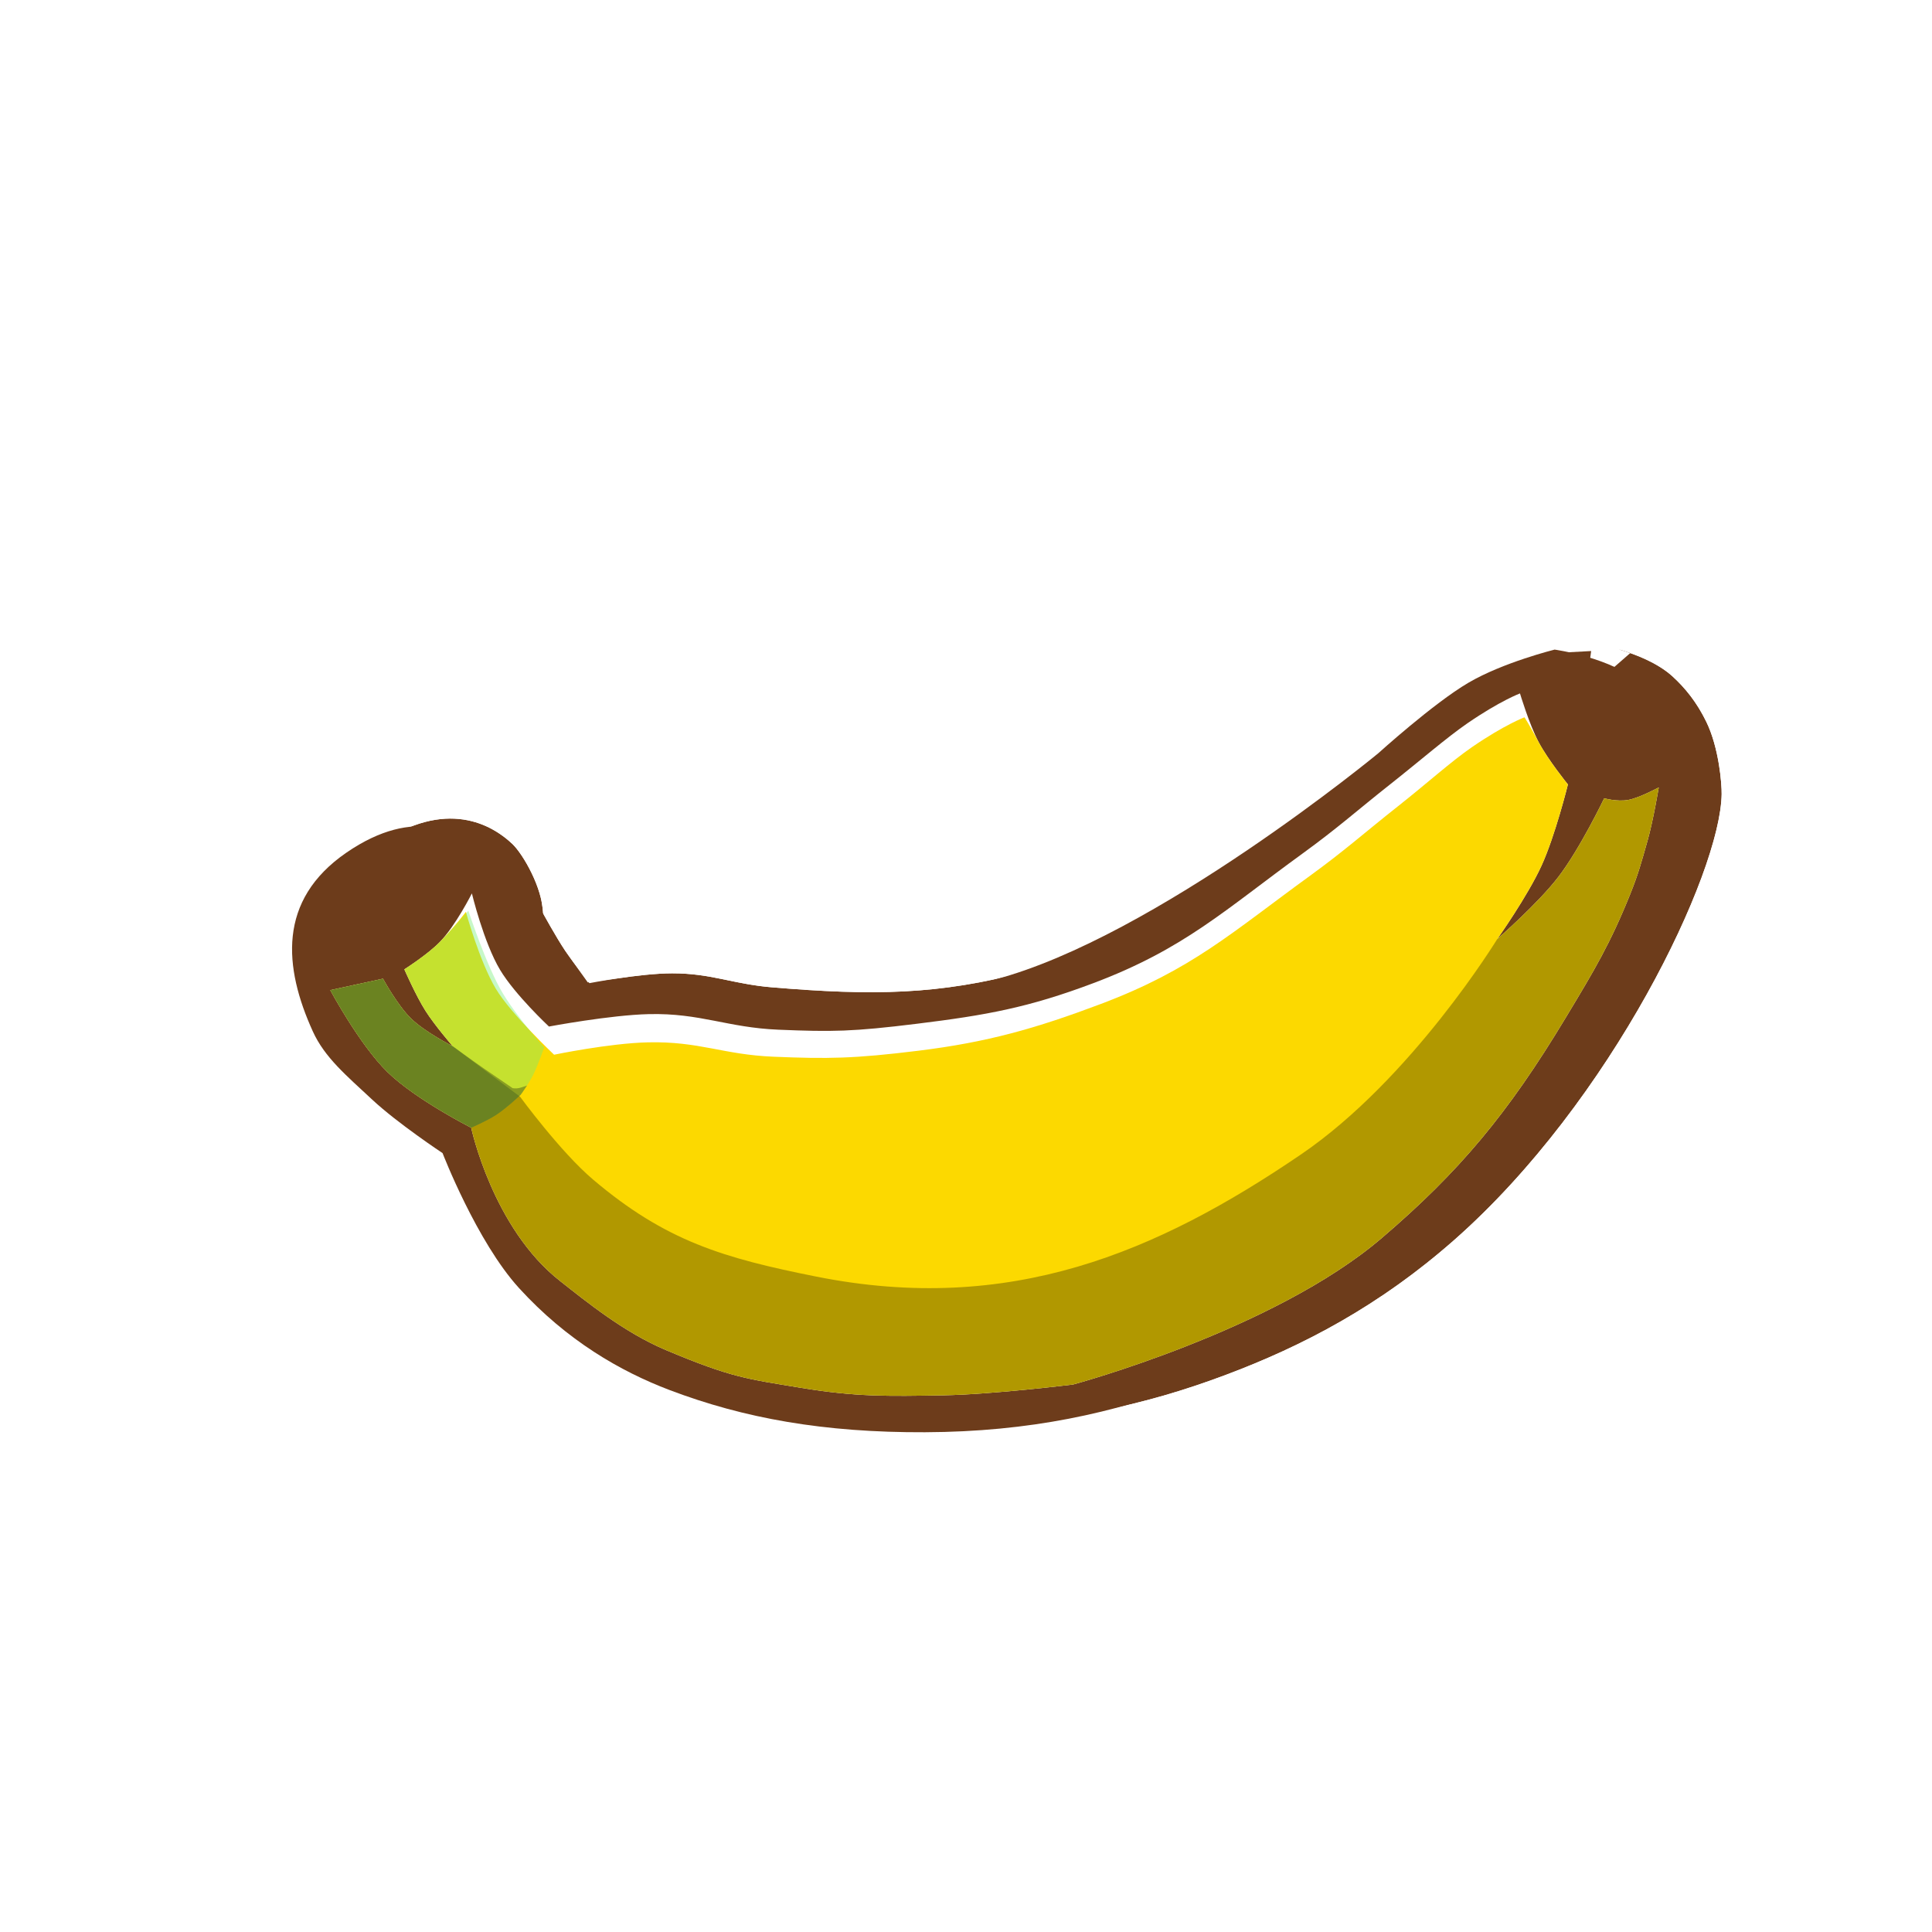 <svg width="256" height="256" viewBox="0 0 256 256" fill="none" xmlns="http://www.w3.org/2000/svg">
<g clip-path="url(#clip0_801_453)">
<g filter="url(#filter0_d_801_453)">
<path d="M217.491 90.622C213.622 87.117 205.995 86.076 205.995 86.076C205.995 86.076 199.178 87.764 194.567 90.47C189.933 93.191 182.608 99.828 182.608 99.828C182.608 99.828 153.068 124.203 131.788 129.802C120.262 132.834 111.711 132.98 98.151 131.845C92.971 131.412 90.167 129.987 84.969 129.995C80.657 130.001 74.005 131.297 74.005 131.297C74.005 131.297 71.965 128.749 70.802 127.013C69.536 125.122 67.838 121.996 67.838 121.996C67.813 118.745 65.233 114.208 63.785 112.841C61.165 110.369 55.09 106.665 45.904 112.977C36.717 119.29 37.614 128.221 41.45 136.665C43.026 140.134 45.899 142.514 49.322 145.709C52.664 148.829 58.642 152.792 58.642 152.792C58.642 152.792 63.17 164.532 68.776 170.679C75.113 177.627 82.208 181.714 88.713 184.184C98.577 187.929 109.169 189.837 122.57 189.779C136.492 189.72 147.532 187.245 158.205 183.25C168.624 179.35 178.722 174.036 188.632 165.298C209.465 146.932 223.867 116.747 224.031 106.26C224.053 104.876 223.679 100.121 222.008 96.684C220.717 94.028 219.145 92.12 217.491 90.622Z" fill="#6D3C1B"/>
<path d="M205.995 86.076L206.896 79.481L205.632 79.308L204.395 79.615L205.995 86.076ZM205.995 86.076C204.395 79.615 204.394 79.615 204.393 79.615L204.392 79.615L204.388 79.616L204.379 79.619L204.353 79.625L204.272 79.646C204.205 79.663 204.113 79.686 203.998 79.717C203.769 79.777 203.447 79.864 203.051 79.976C202.261 80.198 201.163 80.524 199.905 80.944C197.473 81.754 194.101 83.026 191.198 84.73L194.567 90.47L191.198 84.73C188.372 86.389 185.021 89.038 182.6 91.046C181.338 92.093 180.232 93.047 179.44 93.741C179.043 94.088 178.723 94.372 178.5 94.571C178.404 94.656 178.326 94.726 178.267 94.779C178.219 94.819 178.155 94.871 178.075 94.936C177.868 95.104 177.555 95.357 177.146 95.683C176.329 96.335 175.127 97.281 173.616 98.437C170.589 100.752 166.339 103.895 161.449 107.202C151.46 113.958 139.557 120.875 130.094 123.365C119.575 126.132 111.857 126.313 98.706 125.212C96.882 125.06 95.479 124.768 93.732 124.406C93.465 124.35 93.189 124.293 92.903 124.234C90.746 123.792 88.229 123.334 84.959 123.339C82.296 123.342 79.158 123.73 76.898 124.063C76.886 124.065 76.874 124.067 76.862 124.069C76.666 123.796 76.486 123.539 76.332 123.309C75.836 122.567 75.19 121.481 74.621 120.488C74.522 120.314 74.427 120.147 74.338 119.99C73.99 117.627 73.119 115.427 72.335 113.81C71.35 111.775 69.921 109.48 68.354 108.001C66.433 106.188 63.065 103.743 58.287 103.031C53.348 102.296 47.863 103.555 42.134 107.492C36.066 111.661 32.847 117.153 32.177 123.3C31.547 129.077 33.247 134.701 35.39 139.418C37.382 143.804 40.881 147.003 43.673 149.556C44.057 149.907 44.429 150.247 44.781 150.575C46.773 152.435 49.386 154.406 51.339 155.817C52.045 156.326 52.695 156.784 53.243 157.165C53.268 157.223 53.293 157.281 53.318 157.341C53.867 158.623 54.659 160.397 55.642 162.382C57.535 166.208 60.402 171.374 63.858 175.164C71.018 183.015 79.049 187.634 86.35 190.406C97.076 194.479 108.493 196.496 122.599 196.435C137.39 196.372 149.209 193.724 160.538 189.483C171.546 185.363 182.392 179.673 193.034 170.291C204.165 160.478 213.413 147.68 219.894 136.069C223.148 130.24 225.767 124.597 227.603 119.636C229.376 114.842 230.627 110.135 230.686 106.364C230.705 105.197 230.572 103.254 230.219 101.144C229.868 99.046 229.222 96.299 227.994 93.774L222.008 96.684L227.994 93.774C226.297 90.284 224.184 87.704 221.959 85.689C218.871 82.891 214.792 81.415 212.159 80.646C210.729 80.228 209.453 79.943 208.531 79.762C208.066 79.671 207.683 79.604 207.404 79.558C207.264 79.535 207.15 79.518 207.065 79.505C207.022 79.499 206.986 79.493 206.958 79.49L206.921 79.484L206.907 79.482L206.901 79.481L206.898 79.481C206.897 79.481 206.896 79.481 205.995 86.076Z" stroke="white" stroke-width="13.312"/>
</g>
<path d="M217.491 90.622C213.622 87.117 205.995 86.076 205.995 86.076C205.995 86.076 199.178 87.764 194.567 90.47C189.933 93.191 182.608 99.828 182.608 99.828C182.608 99.828 153.068 124.203 131.788 129.802C120.262 132.834 111.711 132.98 98.151 131.845C92.971 131.412 90.167 129.987 84.969 129.995C80.657 130.001 74.005 131.297 74.005 131.297C74.005 131.297 71.965 128.749 70.802 127.013C69.536 125.122 67.838 121.996 67.838 121.996C67.813 118.745 65.233 114.208 63.785 112.841C61.165 110.369 55.09 106.665 45.904 112.977C36.717 119.29 37.614 128.221 41.45 136.665C43.026 140.134 45.899 142.514 49.322 145.709C52.664 148.829 58.642 152.792 58.642 152.792C58.642 152.792 63.17 164.532 68.776 170.679C75.113 177.627 82.208 181.714 88.713 184.184C98.577 187.929 109.169 189.837 122.57 189.779C136.492 189.72 147.532 187.245 158.205 183.25C168.624 179.35 178.722 174.036 188.632 165.298C209.465 146.932 223.867 116.747 224.031 106.26C224.053 104.876 223.679 100.121 222.008 96.684C220.717 94.028 219.145 92.12 217.491 90.622Z" fill="#6D3C1B"/>
<path d="M43.766 131.201L50.745 129.685C50.745 129.685 52.652 133.183 54.443 134.941C56.303 136.766 59.998 138.638 59.998 138.638C59.998 138.638 57.626 135.901 56.386 133.95C55.092 131.913 53.581 128.444 53.581 128.444C53.581 128.444 56.658 126.49 58.268 124.832C60.372 122.666 62.527 118.378 62.527 118.378C62.527 118.378 64.093 124.894 66.262 128.511C68.254 131.833 72.74 136.021 72.74 136.021C72.74 136.021 80.861 134.495 85.978 134.376C92.827 134.217 96.398 136.165 103.145 136.441C110.317 136.734 112.938 136.709 121.509 135.651C130.667 134.52 136.245 133.526 144.879 130.271C156.941 125.723 162.267 120.594 172.629 113.072C177.315 109.67 179.721 107.469 184.265 103.879C188.24 100.738 191.71 97.716 194.445 95.836C198.789 92.852 201.406 91.882 201.406 91.882C201.406 91.882 202.624 95.969 203.894 98.365C205.135 100.707 207.757 103.945 207.757 103.945C207.757 103.945 206.096 110.683 204.262 114.701C202.422 118.733 198.402 124.419 198.402 124.419C198.402 124.419 203.729 119.786 206.468 116.229C209.351 112.485 212.566 105.778 212.566 105.778C212.566 105.778 214.27 106.263 215.738 105.998C217.22 105.731 219.79 104.341 219.79 104.341C219.79 104.341 219.072 108.705 218.299 111.424C217.503 114.226 217.084 115.812 215.996 118.514C213.349 125.085 211.222 128.614 207.62 134.591L207.423 134.917C199.774 147.61 193.365 155.255 183.096 164.04C168.749 176.314 142.194 183.452 142.194 183.452C142.194 183.452 131.719 184.761 124.972 184.884C117.595 185.018 113.385 185.091 106.106 183.889C98.969 182.71 96.927 182.547 88.266 178.903C82.682 176.554 77.718 172.489 74.216 169.743C65.271 162.731 62.438 149.43 62.438 149.43C62.438 149.43 55.049 145.684 51.327 142.036C47.642 138.425 43.766 131.201 43.766 131.201Z" fill="white"/>
<path d="M43.766 131.201L50.745 129.685C50.745 129.685 52.651 133.183 54.443 134.941C56.303 136.766 59.998 138.638 59.998 138.638C59.998 138.638 57.625 135.901 56.386 133.95C55.092 131.913 53.581 128.444 53.581 128.444C53.581 128.444 56.657 126.49 58.268 124.832C60.372 122.666 61.733 120.823 61.733 120.823C61.733 120.823 63.543 127.418 65.712 131.035C67.704 134.357 73.419 139.755 73.419 139.755C73.419 139.755 80.726 138.235 85.843 138.116C92.692 137.957 95.774 139.746 102.521 140.022C109.694 140.315 113.127 140.284 121.699 139.226C130.856 138.095 137.241 136.282 145.875 133.027C157.937 128.479 163.184 123.595 173.546 116.072C178.232 112.67 180.637 110.47 185.181 106.88C189.157 103.739 192.303 100.881 195.038 99.002C199.381 96.017 201.999 95.047 201.999 95.047C201.999 95.047 202.624 95.969 203.894 98.365C205.135 100.707 207.756 103.945 207.756 103.945C207.756 103.945 206.095 110.683 204.261 114.701C202.421 118.732 198.401 124.419 198.401 124.419C198.401 124.419 203.729 119.785 206.468 116.229C209.351 112.485 212.566 105.778 212.566 105.778C212.566 105.778 214.269 106.262 215.738 105.998C217.22 105.73 219.79 104.341 219.79 104.341C219.79 104.341 219.072 108.705 218.299 111.424C217.503 114.226 217.084 115.812 215.996 118.514C213.349 125.085 211.222 128.614 207.619 134.591L207.422 134.917C199.773 147.61 193.364 155.255 183.095 164.04C168.748 176.313 142.193 183.452 142.193 183.452C142.193 183.452 131.719 184.761 124.972 184.884C117.595 185.018 113.385 185.091 106.106 183.889C98.969 182.71 96.927 182.547 88.266 178.903C82.682 176.554 77.717 172.488 74.216 169.743C65.27 162.731 62.437 149.43 62.437 149.43C62.437 149.43 55.049 145.684 51.326 142.036C47.641 138.425 43.766 131.201 43.766 131.201Z" fill="#FCD900"/>
<path d="M43.766 131.201L50.745 129.685C50.745 129.685 52.652 133.183 54.443 134.941C56.303 136.766 59.999 138.638 59.999 138.638L68.909 145.317C68.909 145.317 74.263 152.636 78.585 156.298C88.201 164.448 95.826 166.698 108.189 169.161C133.831 174.268 153.278 165.973 172.363 152.985C187.06 142.983 198.402 124.419 198.402 124.419C198.402 124.419 203.729 119.786 206.468 116.229C209.351 112.485 212.566 105.778 212.566 105.778C212.566 105.778 214.27 106.263 215.738 105.998C217.22 105.731 219.79 104.341 219.79 104.341C219.79 104.341 219.072 108.706 218.299 111.425C217.503 114.226 217.084 115.812 215.996 118.514C213.301 125.204 211.145 128.74 207.423 134.917C199.774 147.61 193.365 155.255 183.096 164.04C168.749 176.314 142.194 183.453 142.194 183.453C142.194 183.453 131.719 184.761 124.972 184.884C117.595 185.018 113.385 185.091 106.106 183.889C98.969 182.71 96.927 182.547 88.266 178.904C82.682 176.554 77.718 172.489 74.216 169.744C65.271 162.731 62.438 149.43 62.438 149.43C62.438 149.43 55.049 145.684 51.327 142.036C47.642 138.425 43.766 131.201 43.766 131.201Z" fill="black" fill-opacity="0.3"/>
<path d="M43.766 131.201L50.745 129.685C50.745 129.685 52.651 133.183 54.443 134.941C56.303 136.766 59.998 138.638 59.998 138.638C59.998 138.638 57.625 135.901 56.386 133.951C55.092 131.913 53.58 128.444 53.58 128.444C53.58 128.444 56.657 126.49 58.268 124.832C60.372 122.666 62.056 120.658 62.056 120.658C62.056 120.658 64.441 127.98 66.61 131.597C68.602 134.919 72.111 138.79 72.111 138.79C72.111 138.79 71.257 141.199 70.675 142.377C70.043 143.657 68.988 145.072 68.988 145.072C68.988 145.072 67.083 146.879 65.676 147.78C64.481 148.545 62.437 149.43 62.437 149.43C62.437 149.43 55.049 145.684 51.326 142.036C47.641 138.425 43.766 131.201 43.766 131.201Z" fill="#75ED77" fill-opacity="0.4"/>
<path d="M43.766 131.201L50.745 129.685C50.745 129.685 52.652 133.183 54.443 134.941C56.303 136.766 59.998 138.638 59.998 138.638C59.998 138.638 62.556 140.506 64.167 141.614C65.766 142.713 67.925 144.186 67.925 144.186C67.925 144.186 68.333 144.266 68.738 144.18C69.101 144.103 69.834 143.839 69.834 143.839C69.383 144.543 68.989 145.072 68.989 145.072C68.989 145.072 67.084 146.879 65.677 147.78C64.481 148.545 62.438 149.43 62.438 149.43C62.438 149.43 55.049 145.684 51.327 142.036C47.642 138.425 43.766 131.201 43.766 131.201Z" fill="#010100" fill-opacity="0.3"/>
</g>
<defs>
<filter id="filter0_d_801_453" x="25.388" y="71.517" width="216.052" height="131.576" filterUnits="userSpaceOnUse" color-interpolation-filters="sRGB">
<feFlood flood-opacity="0" result="BackgroundImageFix"/>
<feColorMatrix in="SourceAlpha" type="matrix" values="0 0 0 0 0 0 0 0 0 0 0 0 0 0 0 0 0 0 127 0" result="hardAlpha"/>
<feOffset dx="4.096" dy="-1.024"/>
<feComposite in2="hardAlpha" operator="out"/>
<feColorMatrix type="matrix" values="0 0 0 0 0 0 0 0 0 0 0 0 0 0 0 0 0 0 0.25 0"/>
<feBlend mode="normal" in2="BackgroundImageFix" result="effect1_dropShadow_801_453"/>
<feBlend mode="normal" in="SourceGraphic" in2="effect1_dropShadow_801_453" result="shape"/>
</filter>
<clipPath id="clip0_801_453">
<rect width="256" height="256" fill="white"/>
</clipPath>
</defs>
</svg>

